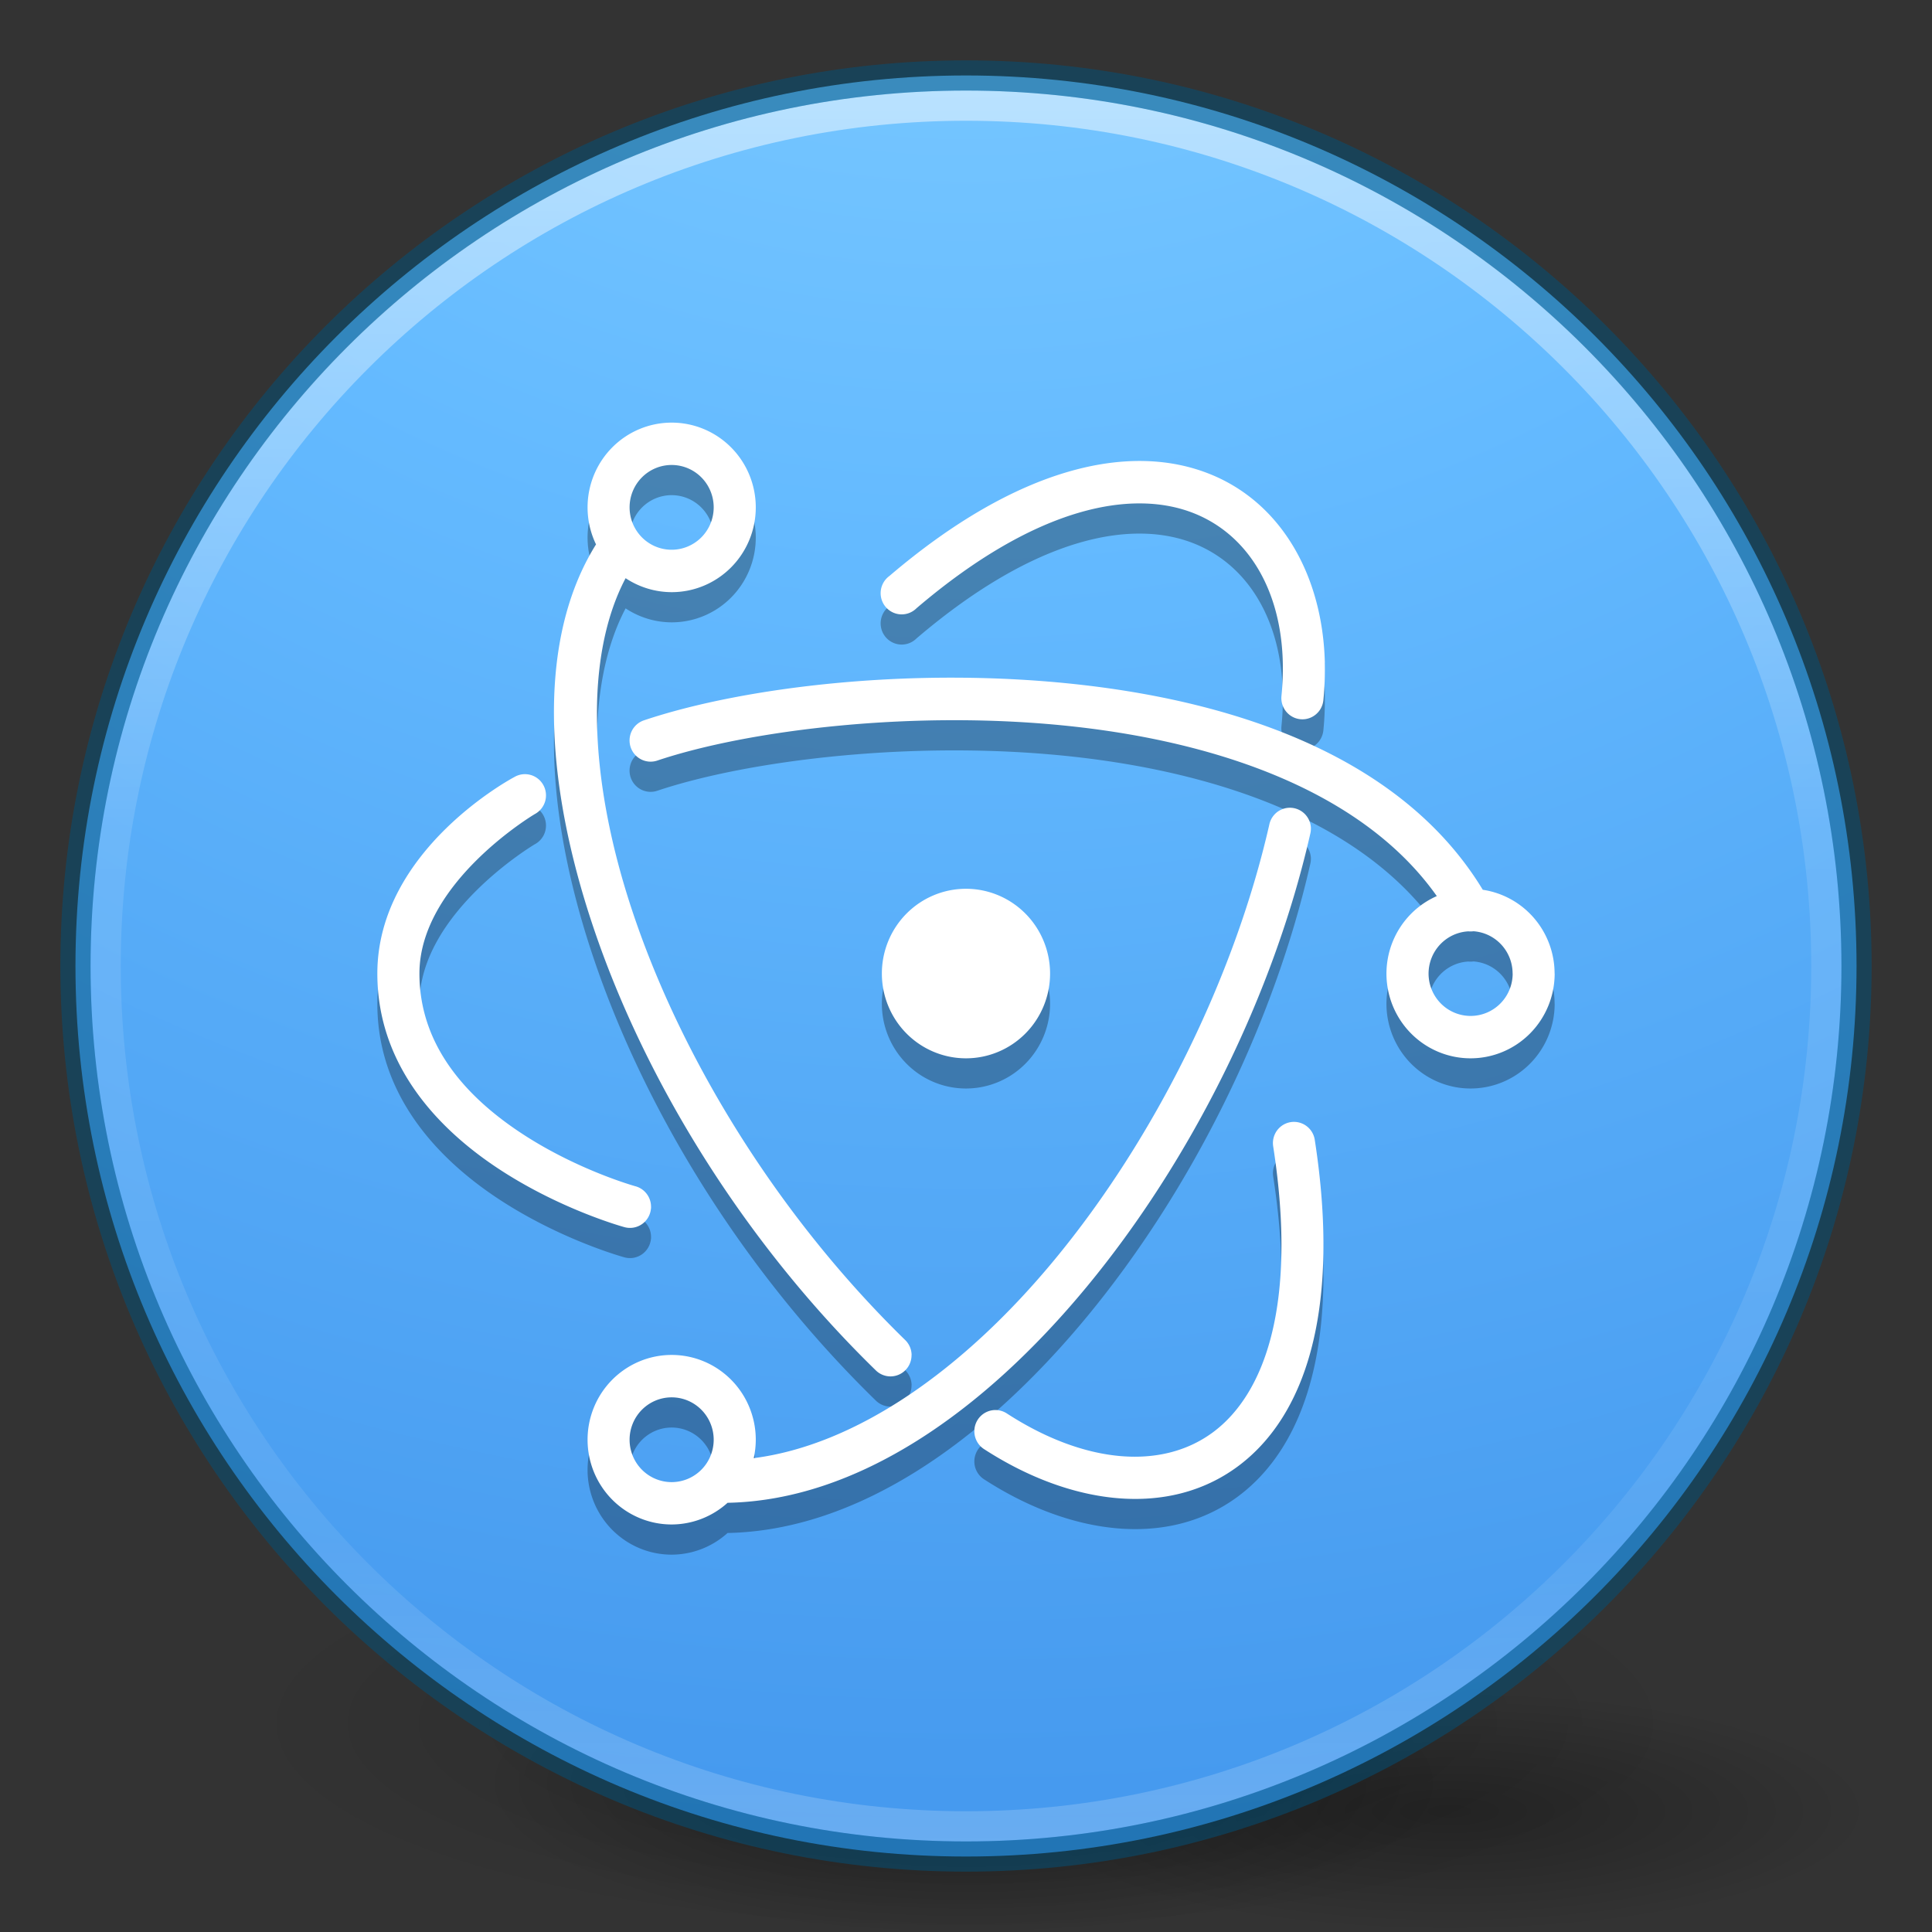 <?xml version="1.0" encoding="UTF-8" standalone="no"?>
<svg
   xmlns:dc="http://purl.org/dc/elements/1.1/"
   xmlns:cc="http://creativecommons.org/ns#"
   xmlns:rdf="http://www.w3.org/1999/02/22-rdf-syntax-ns#"
   xmlns:svg="http://www.w3.org/2000/svg"
   xmlns="http://www.w3.org/2000/svg"
   xmlns:xlink="http://www.w3.org/1999/xlink"
   xmlns:sodipodi="http://sodipodi.sourceforge.net/DTD/sodipodi-0.dtd"
   xmlns:inkscape="http://www.inkscape.org/namespaces/inkscape"
   id="svg3489"
   height="64"
   width="64"
   version="1.1"
   sodipodi:docname="electron.svg"
   inkscape:version="0.92.4 5da689c313, 2019-01-14">
  <rect width="100%" height="100%" fill="#333333" stroke="none"/>
  <sodipodi:namedview
     pagecolor="#ffffff"
     bordercolor="#666666"
     borderopacity="1"
     objecttolerance="10"
     gridtolerance="10"
     guidetolerance="10"
     inkscape:pageopacity="0"
     inkscape:pageshadow="2"
     inkscape:window-width="1366"
     inkscape:window-height="743"
     id="namedview56"
     showgrid="true"
     inkscape:zoom="3.6875"
     inkscape:cx="38.863306"
     inkscape:cy="4.4188124"
     inkscape:window-x="0"
     inkscape:window-y="-1"
     inkscape:window-maximized="1"
     inkscape:current-layer="svg3489">
    <inkscape:grid
       type="xygrid"
       id="grid854" />
  </sodipodi:namedview>
  <defs
     id="defs3491">
    <linearGradient
       id="linearGradient4806">
      <stop
         offset="0"
         style="stop-color:#ffffff;stop-opacity:1"
         id="stop4808" />
      <stop
         offset="0.424"
         style="stop-color:#ffffff;stop-opacity:0.235"
         id="stop4810" />
      <stop
         offset="0.821"
         style="stop-color:#ffffff;stop-opacity:0.157"
         id="stop4812" />
      <stop
         offset="1"
         style="stop-color:#ffffff;stop-opacity:0.392"
         id="stop4814" />
    </linearGradient>
    <linearGradient
       gradientTransform="matrix(2.327,0,0,2.327,-135.945,-32.843)"
       gradientUnits="userSpaceOnUse"
       xlink:href="#linearGradient4806"
       id="linearGradient3293"
       y2="40.496"
       x2="71.204"
       y1="15.369"
       x1="71.204" />
    <linearGradient
       id="linearGradient23419">
      <stop
         offset="0"
         style="stop-color:#000000;stop-opacity:1"
         id="stop23421" />
      <stop
         offset="1"
         style="stop-color:#000000;stop-opacity:0"
         id="stop23423" />
    </linearGradient>
    <linearGradient
       id="linearGradient8838">
      <stop
         offset="0"
         style="stop-color:#000000;stop-opacity:1"
         id="stop8840" />
      <stop
         offset="1"
         style="stop-color:#000000;stop-opacity:0"
         id="stop8842" />
    </linearGradient>
    <linearGradient
       id="linearGradient2867-449-88-871-390-598-476-591-434-148-57-177-3-8-8-9">
      <stop
         offset="0"
         style="stop-color:#8cd5ff;stop-opacity:1"
         id="stop3750-8-9-0" />
      <stop
         offset="0.262"
         style="stop-color:#64baff;stop-opacity:1"
         id="stop3752-3-2-2" />
      <stop
         offset="0.705"
         style="stop-color:#3689e6;stop-opacity:1"
         id="stop3754-7-2-2" />
      <stop
         offset="1"
         style="stop-color:#0d52bf;stop-opacity:1"
         id="stop3756-9-3-05" />
    </linearGradient>
    <linearGradient
       id="linearGradient3104-8-8-97-4-6-2-0-1-4-0-5-8-3-9-1">
      <stop
         offset="0"
         style="stop-color:#000000;stop-opacity:0.322"
         id="stop3106-5-4-3-5-0-1-61-9-2-7-3-3-2-6-9" />
      <stop
         offset="1"
         style="stop-color:#000000;stop-opacity:0.278"
         id="stop3108-4-3-7-8-2-4-01-9-9-0-6-4-3-7-7" />
    </linearGradient>
    <linearGradient
       id="linearGradient4632-92-3-0-8-1-6-6">
      <stop
         offset="0"
         style="stop-color:#fafafa;stop-opacity:1"
         id="stop4634-68-8-0-2-9-1-1" />
      <stop
         offset="1"
         style="stop-color:#e1e1e1;stop-opacity:1"
         id="stop4636-8-21-7-1-4-9-4" />
    </linearGradient>
    <linearGradient
       id="linearGradient4011-7-0">
      <stop
         offset="0"
         style="stop-color:#ffffff;stop-opacity:1"
         id="stop4013-4" />
      <stop
         offset="0.508"
         style="stop-color:#ffffff;stop-opacity:0.235"
         id="stop4015-61" />
      <stop
         offset="0.835"
         style="stop-color:#ffffff;stop-opacity:0.157"
         id="stop4017-2" />
      <stop
         offset="1"
         style="stop-color:#ffffff;stop-opacity:0.392"
         id="stop4019-2" />
    </linearGradient>
    <linearGradient
       gradientTransform="matrix(0.73,0,0,0.73,-4.346,29.496)"
       gradientUnits="userSpaceOnUse"
       xlink:href="#linearGradient4011-7-0"
       id="linearGradient3306"
       y2="42.884"
       x2="71.204"
       y1="7.831"
       x1="71.204" />
    <linearGradient
       gradientTransform="matrix(1.115,0,0,1.151,154.349,-4.972)"
       gradientUnits="userSpaceOnUse"
       xlink:href="#linearGradient3104-8-8-97-4-6-2-0-1-4-0-5-8-3-9-1"
       id="linearGradient3315"
       y2="5.176"
       x2="-95.838"
       y1="54.2"
       x1="-95.838" />
    <radialGradient
       gradientTransform="matrix(0,7.195,-7.612,-1.9584024e-7,96.316,-28.424)"
       gradientUnits="userSpaceOnUse"
       xlink:href="#linearGradient2867-449-88-871-390-598-476-591-434-148-57-177-3-8-8-9"
       id="radialGradient3328"
       fy="8.45"
       fx="1.198"
       r="20"
       cy="8.45"
       cx="1.198" />
    <radialGradient
       gradientTransform="matrix(1.318,0,0,0.376,-34.518,58.259)"
       gradientUnits="userSpaceOnUse"
       xlink:href="#linearGradient8838"
       id="radialGradient3384"
       fy="4.625"
       fx="62.625"
       r="10.625"
       cy="4.625"
       cx="62.625" />
    <radialGradient
       gradientTransform="matrix(0,1.707,-1.805,-4.6448879e-8,63.254,23.291)"
       gradientUnits="userSpaceOnUse"
       xlink:href="#linearGradient4632-92-3-0-8-1-6-6"
       id="radialGradient3399"
       fy="8.45"
       fx="6.275"
       r="20"
       cy="8.45"
       cx="6.275" />
    <radialGradient
       r="62.769"
       fy="185.297"
       fx="99.189"
       cy="185.297"
       cx="99.189"
       gradientTransform="matrix(0.382,7.5555777e-8,-1.8372241e-8,0.112,-5.925,36.336)"
       gradientUnits="userSpaceOnUse"
       id="radialGradient3300-9"
       xlink:href="#linearGradient23419" />
    <radialGradient
       r="62.769"
       fy="185.297"
       fx="99.189"
       cy="185.297"
       cx="99.189"
       gradientTransform="matrix(0.255,5.3967361e-8,-1.2248161e-8,0.08,6.716,44.241)"
       gradientUnits="userSpaceOnUse"
       id="radialGradient4192"
       xlink:href="#linearGradient23419" />
  </defs>
  <path
     style="display:inline;overflow:visible;visibility:visible;opacity:0.3;fill:url(#radialGradient3384);fill-opacity:1;fill-rule:evenodd;stroke:none;stroke-width:1;marker:none"
     id="path8836"
     d="m 62,60 c 0,2.209 -6.268,4 -14,4 -7.732,0 -14,-1.791 -14,-4 0,-2.209 6.268,-4 14,-4 7.732,0 14,1.791 14,4 l 0,0 z" />
  <g
     id="g4198"
     transform="translate(1.55e-6,-0.002)">
    <path
       style="opacity:0.2;fill:url(#radialGradient3300-9);fill-opacity:1;stroke:none"
       id="path3818-0"
       d="m 56,57.002 a 24,6.999 0 1 1 -48,0 24,6.999 0 1 1 48,0 z" />
    <path
       d="m 48,59.002 a 16,4.999 0 1 1 -32,0 16,4.999 0 1 1 32,0 z"
       id="path4190"
       style="opacity:0.4;fill:url(#radialGradient4192);fill-opacity:1;stroke:none" />
  </g>
  <path
     style="color:#000000;fill:url(#radialGradient3328);fill-opacity:1;fill-rule:nonzero;stroke:none;stroke-width:1;marker:none;visibility:visible;display:inline;overflow:visible;enable-background:accumulate"
     id="path2555-9"
     d="m 32,2.5 c -16.277,0 -29.5,13.223 -29.5,29.5 0,16.277 13.223,29.5 29.5,29.5 16.277,0 29.5,-13.223 29.5,-29.5 0,-16.277 -13.223,-29.5 -29.5,-29.5 z" />
  <path
     style="opacity:0.5;color:#000000;fill:none;stroke:url(#linearGradient3293);stroke-width:1;stroke-linecap:round;stroke-linejoin:round;stroke-miterlimit:4;stroke-opacity:1;stroke-dasharray:none;stroke-dashoffset:0;marker:none;visibility:visible;display:inline;overflow:visible;enable-background:accumulate"
     id="path3019"
     d="m 60.5,32 c 0,15.74 -12.76,28.5 -28.5,28.5 -15.74,0 -28.5,-12.76 -28.5,-28.5 0,-15.74 12.76,-28.5 28.5,-28.5 15.74,0 28.5,12.76 28.5,28.5 z" />
  <path
     style="opacity:0.5;color:#000000;fill:#000000;fill-opacity:0;fill-rule:nonzero;stroke:#00537d;stroke-width:1;stroke-linecap:round;stroke-linejoin:round;stroke-miterlimit:4;stroke-opacity:1;stroke-dasharray:none;stroke-dashoffset:0;marker:none;visibility:visible;display:inline;overflow:visible;enable-background:accumulate"
     id="path2555-7-1"
     d="m 32,2.5 c -16.277,0 -29.5,13.223 -29.5,29.5 0,16.277 13.223,29.5 29.5,29.5 16.277,0 29.5,-13.223 29.5,-29.5 C 61.5,15.723 48.277,2.5 32,2.5 z" />
  <path
     inkscape:connector-curvature="0"
     d="m 51.5,33.25 a 2.786,2.808 0 0 1 -2.786,2.808 2.786,2.808 0 0 1 -2.786,-2.808 2.786,2.808 0 0 1 1.668,-2.566 C 45.211,27.311 40.571,25.632 35.642,25.076 30.336,24.478 24.759,25.192 21.773,26.195 a 0.697,0.702 0 0 1 -0.441,-1.333 c 3.282,-1.103 8.935,-1.803 14.465,-1.179 5.393,0.609 10.719,2.498 13.322,6.792 a 2.786,2.808 0 0 1 2.379,2.774 z m -1.393,0 a 1.393,1.404 0 0 0 -1.295,-1.401 1.393,1.404 0 0 0 -0.004,0 0.697,0.702 0 0 1 -0.166,0.003 1.393,1.404 0 0 0 -1.319,1.398 1.393,1.404 0 0 0 1.393,1.404 1.393,1.404 0 0 0 1.393,-1.404 z M 43.885,22.948 c 0.009,0.408 -0.004,0.825 -0.047,1.248 A 0.697,0.703 0 1 1 42.45,24.053 c 0.296,-2.936 -0.832,-5.205 -2.862,-6.035 -2.03,-0.83 -5.227,-0.283 -9.228,3.131 A 0.697,0.702 0 1 1 29.463,20.08 c 4.225,-3.606 7.962,-4.462 10.651,-3.362 2.353,0.962 3.701,3.376 3.773,6.23 z m -0.047,19.589 c -0.057,3.42 -1.11,5.759 -2.829,7.036 -2.293,1.703 -5.519,1.305 -8.412,-0.57 a 0.697,0.702 0 0 1 0.754,-1.182 c 2.579,1.671 5.132,1.887 6.834,0.622 1.702,-1.264 2.806,-4.218 1.991,-9.468 a 0.697,0.702 0 1 1 1.377,-0.219 c 0.214,1.381 0.305,2.642 0.285,3.782 z M 43.425,28.432 a 0.697,0.702 0 0 1 -0.003,0.085 0.697,0.702 0 0 1 -0.021,0.118 c -1.212,5.316 -3.933,10.796 -7.405,14.996 -3.423,4.14 -7.6,7.068 -11.894,7.151 A 2.786,2.808 0 0 1 22.25,51.5 a 2.786,2.808 0 0 1 -2.786,-2.808 2.786,2.808 0 0 1 2.786,-2.808 2.786,2.808 0 0 1 2.786,2.808 2.786,2.808 0 0 1 -0.068,0.611 c 3.408,-0.438 6.954,-2.931 9.962,-6.57 3.318,-4.013 5.961,-9.342 7.117,-14.415 a 0.697,0.702 0 0 1 1.379,0.112 z m -8.64,4.818 a 2.786,2.808 0 0 1 -2.786,2.808 2.786,2.808 0 0 1 -2.786,-2.808 2.786,2.808 0 0 1 2.786,-2.808 2.786,2.808 0 0 1 2.786,2.808 z m -4.589,12.63 a 0.697,0.702 0 0 1 -1.189,0.51 c -4.403,-4.294 -7.657,-9.639 -9.35,-14.669 -1.657,-4.922 -1.856,-9.575 0.087,-12.687 a 2.786,2.808 0 0 1 -0.28,-1.226 2.786,2.808 0 0 1 2.786,-2.808 2.786,2.808 0 0 1 2.786,2.808 2.786,2.808 0 0 1 -2.786,2.808 2.786,2.808 0 0 1 -1.526,-0.463 c -1.353,2.564 -1.254,6.643 0.254,11.119 1.614,4.797 4.767,9.98 9,14.111 a 0.697,0.702 0 0 1 0.22,0.498 z m -6.554,2.813 a 1.393,1.404 0 0 0 -1.393,-1.404 1.393,1.404 0 0 0 -1.393,1.404 1.393,1.404 0 0 0 1.393,1.404 1.393,1.404 0 0 0 1.393,-1.404 z m 0,-30.886 a 1.393,1.404 0 0 0 -1.393,-1.404 1.393,1.404 0 0 0 -1.393,1.404 1.393,1.404 0 0 0 1.393,1.404 1.393,1.404 0 0 0 1.393,-1.404 z m -2.078,23.225 a 0.697,0.702 0 0 1 -0.886,0.617 c 0,0 -2.004,-0.546 -4.021,-1.84 C 14.638,38.516 12.5,36.38 12.5,33.25 c 0,-4.123 4.538,-6.509 4.538,-6.509 a 0.697,0.702 0 1 1 0.675,1.228 c 0,0 -3.819,2.263 -3.819,5.281 0,2.486 1.693,4.211 3.507,5.374 1.814,1.163 3.64,1.67 3.64,1.67 a 0.697,0.702 0 0 1 0.525,0.666 0.697,0.702 0 0 1 0,0.071 z"
     style="opacity:0.3;fill:#000000;fill-opacity:1;stroke-width:1.398"
     id="path4518-9-6-3" />
  <path
     inkscape:connector-curvature="0"
     d="m 51.5,32.25 a 2.786,2.808 0 0 1 -2.786,2.808 2.786,2.808 0 0 1 -2.786,-2.808 2.786,2.808 0 0 1 1.668,-2.566 C 45.211,26.311 40.571,24.632 35.642,24.076 30.336,23.478 24.759,24.192 21.773,25.195 a 0.697,0.702 0 0 1 -0.441,-1.333 c 3.282,-1.103 8.935,-1.803 14.465,-1.179 5.393,0.609 10.719,2.498 13.322,6.792 a 2.786,2.808 0 0 1 2.379,2.774 z m -1.393,0 a 1.393,1.404 0 0 0 -1.295,-1.401 1.393,1.404 0 0 0 -0.004,0 0.697,0.702 0 0 1 -0.166,0.003 1.393,1.404 0 0 0 -1.319,1.398 1.393,1.404 0 0 0 1.393,1.404 1.393,1.404 0 0 0 1.393,-1.404 z M 43.885,21.948 c 0.009,0.408 -0.004,0.825 -0.047,1.248 A 0.697,0.703 0 1 1 42.45,23.053 c 0.296,-2.936 -0.832,-5.205 -2.862,-6.035 -2.03,-0.83 -5.227,-0.283 -9.228,3.131 A 0.697,0.702 0 1 1 29.463,19.08 c 4.225,-3.606 7.962,-4.462 10.651,-3.362 2.353,0.962 3.701,3.376 3.773,6.23 z m -0.047,19.589 c -0.057,3.42 -1.11,5.759 -2.829,7.036 -2.293,1.703 -5.519,1.305 -8.412,-0.57 a 0.697,0.702 0 0 1 0.754,-1.182 c 2.579,1.671 5.132,1.887 6.834,0.622 1.702,-1.264 2.806,-4.218 1.991,-9.468 a 0.697,0.702 0 1 1 1.377,-0.219 c 0.214,1.381 0.305,2.642 0.285,3.782 z M 43.425,27.432 a 0.697,0.702 0 0 1 -0.003,0.085 0.697,0.702 0 0 1 -0.021,0.118 c -1.212,5.316 -3.933,10.796 -7.405,14.996 -3.423,4.14 -7.6,7.068 -11.894,7.151 A 2.786,2.808 0 0 1 22.25,50.5 a 2.786,2.808 0 0 1 -2.786,-2.808 2.786,2.808 0 0 1 2.786,-2.808 2.786,2.808 0 0 1 2.786,2.808 2.786,2.808 0 0 1 -0.068,0.611 c 3.408,-0.438 6.954,-2.931 9.962,-6.57 3.318,-4.013 5.961,-9.342 7.117,-14.415 a 0.697,0.702 0 0 1 1.379,0.112 z m -8.64,4.818 a 2.786,2.808 0 0 1 -2.786,2.808 2.786,2.808 0 0 1 -2.786,-2.808 2.786,2.808 0 0 1 2.786,-2.808 2.786,2.808 0 0 1 2.786,2.808 z m -4.589,12.63 a 0.697,0.702 0 0 1 -1.189,0.51 c -4.403,-4.294 -7.657,-9.639 -9.35,-14.669 -1.657,-4.922 -1.856,-9.575 0.087,-12.687 a 2.786,2.808 0 0 1 -0.28,-1.226 2.786,2.808 0 0 1 2.786,-2.808 2.786,2.808 0 0 1 2.786,2.808 2.786,2.808 0 0 1 -2.786,2.808 2.786,2.808 0 0 1 -1.526,-0.463 c -1.353,2.564 -1.254,6.643 0.254,11.119 1.614,4.797 4.767,9.98 9,14.111 a 0.697,0.702 0 0 1 0.22,0.498 z m -6.554,2.813 a 1.393,1.404 0 0 0 -1.393,-1.404 1.393,1.404 0 0 0 -1.393,1.404 1.393,1.404 0 0 0 1.393,1.404 1.393,1.404 0 0 0 1.393,-1.404 z m 0,-30.886 a 1.393,1.404 0 0 0 -1.393,-1.404 1.393,1.404 0 0 0 -1.393,1.404 1.393,1.404 0 0 0 1.393,1.404 1.393,1.404 0 0 0 1.393,-1.404 z m -2.078,23.225 a 0.697,0.702 0 0 1 -0.886,0.617 c 0,0 -2.004,-0.546 -4.021,-1.84 C 14.638,37.516 12.5,35.38 12.5,32.25 c 0,-4.123 4.538,-6.509 4.538,-6.509 a 0.697,0.702 0 1 1 0.675,1.228 c 0,0 -3.819,2.263 -3.819,5.281 0,2.486 1.693,4.211 3.507,5.374 1.814,1.163 3.64,1.67 3.64,1.67 a 0.697,0.702 0 0 1 0.525,0.666 0.697,0.702 0 0 1 0,0.071 z"
     style="opacity:1;fill:#ffffff;stroke-width:1.398"
     id="path4518-9-6" />
</svg>
